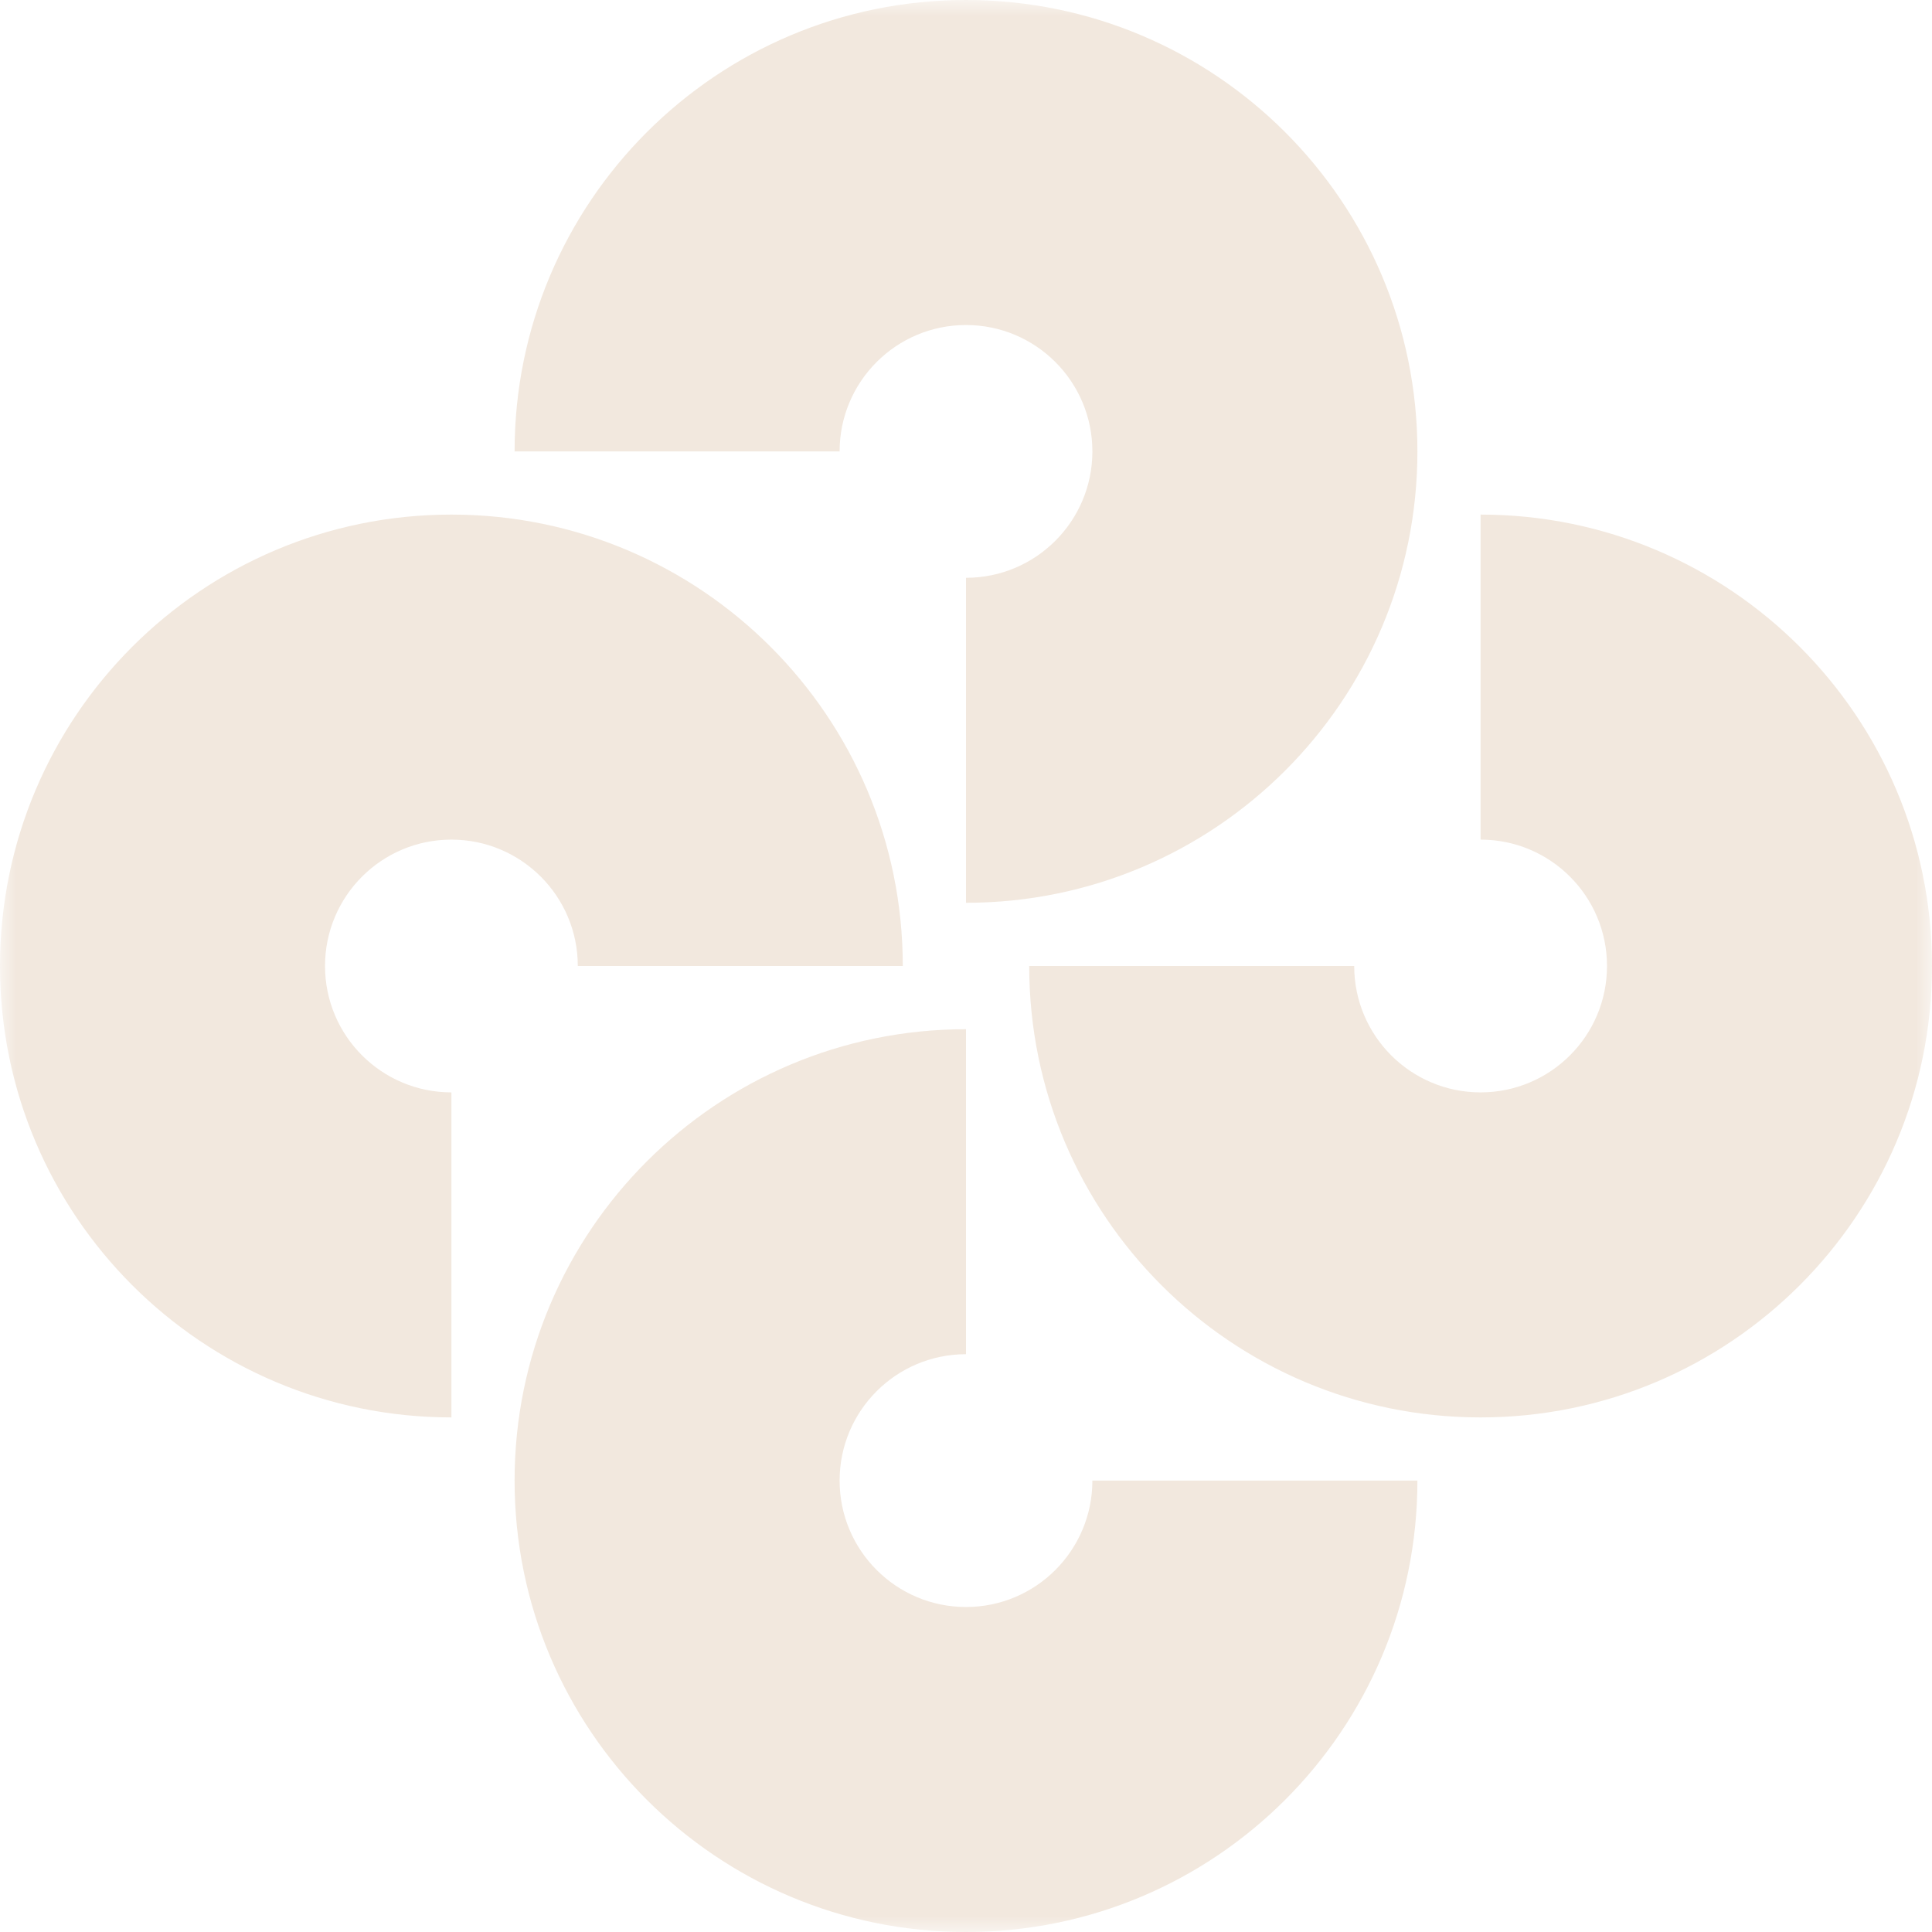 <svg width="60" height="60" viewBox="0 0 60 60" fill="none" xmlns="http://www.w3.org/2000/svg">
<mask id="mask0_914_1063" style="mask-type:luminance" maskUnits="userSpaceOnUse" x="0" y="0" width="60" height="60">
<path d="M60 0H0V60H60V0Z" fill="white"/>
</mask>
<g mask="url(#mask0_914_1063)">
<path fill-rule="evenodd" clip-rule="evenodd" d="M30 10.094C27.832 10.094 26.075 11.851 26.075 14.019H15.981C15.981 6.276 22.258 0 30 0C37.742 0 44.019 6.276 44.019 14.019C44.019 21.761 37.742 28.037 30 28.037V17.944C32.168 17.944 33.925 16.186 33.925 14.019C33.925 11.851 32.168 10.094 30 10.094ZM49.907 30C49.907 27.832 48.149 26.075 45.981 26.075V15.981C53.724 15.981 60 22.258 60 30C60 37.742 53.724 44.019 45.981 44.019C38.239 44.019 31.963 37.742 31.963 30H42.056C42.056 32.168 43.813 33.925 45.981 33.925C48.149 33.925 49.907 32.168 49.907 30ZM14.019 33.925C11.851 33.925 10.094 32.168 10.094 30C10.094 27.832 11.851 26.075 14.019 26.075C16.186 26.075 17.944 27.832 17.944 30H28.037C28.037 22.258 21.761 15.981 14.019 15.981C6.276 15.981 0 22.258 0 30C0 37.742 6.276 44.019 14.019 44.019V33.925ZM30 49.907C32.168 49.907 33.925 48.149 33.925 45.981H44.019C44.019 53.724 37.742 60 30 60C22.258 60 15.981 53.724 15.981 45.981C15.981 38.239 22.258 31.963 30 31.963V42.056C27.832 42.056 26.075 43.813 26.075 45.981C26.075 48.149 27.832 49.907 30 49.907Z" fill="#F2E8DE"/>
</g>
</svg>
